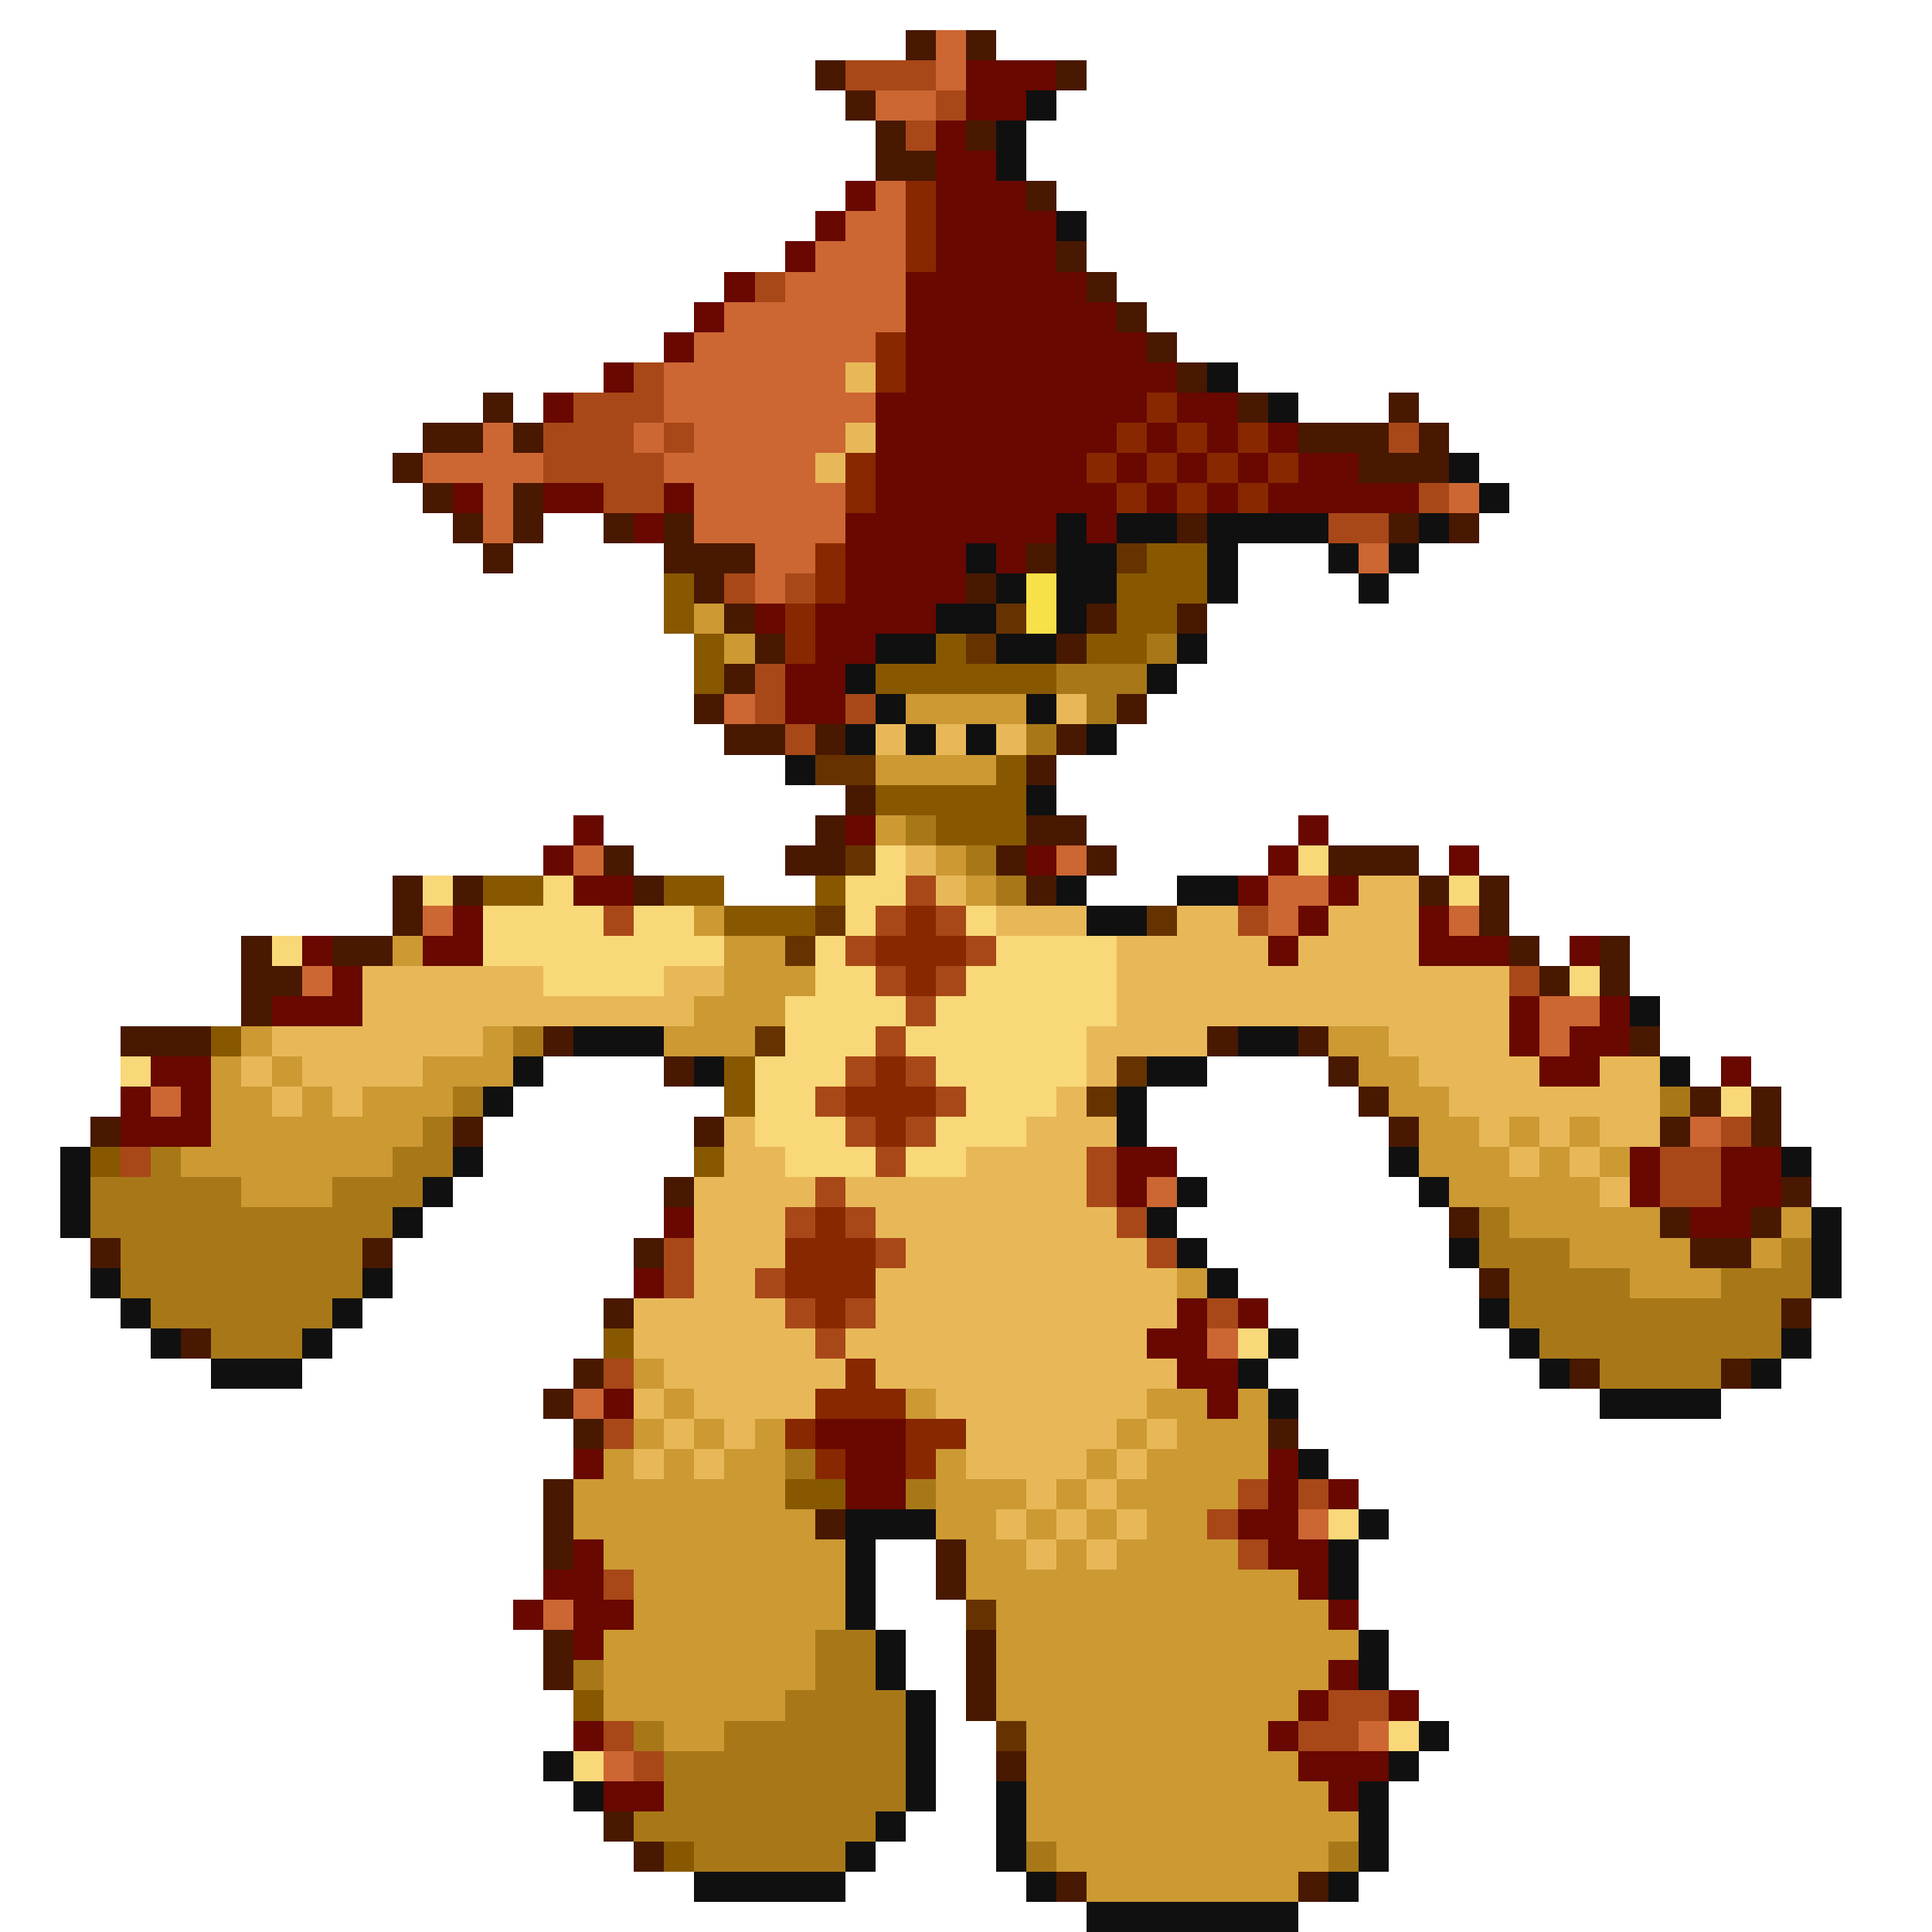 <svg xmlns="http://www.w3.org/2000/svg" viewBox="0 -0.5 64 64" shape-rendering="crispEdges">
<path stroke="#481800" d="M30 1h1M32 1h1M27 2h1M35 2h1M28 3h1M29 4h1M32 4h1M29 5h2M34 6h1M35 8h1M36 9h1M37 10h1M38 11h1M39 12h1M16 13h1M41 13h1M46 13h1M14 14h2M17 14h1M43 14h3M47 14h1M13 15h1M45 15h3M14 16h1M17 16h1M15 17h1M17 17h1M20 17h1M22 17h1M39 17h1M46 17h1M48 17h1M16 18h1M22 18h3M34 18h1M23 19h1M32 19h1M24 20h1M36 20h1M39 20h1M25 21h1M35 21h1M24 22h1M23 23h1M37 23h1M24 24h2M27 24h1M35 24h1M34 25h1M28 26h1M27 27h1M34 27h2M20 28h1M26 28h2M33 28h1M36 28h1M44 28h3M13 29h1M15 29h1M21 29h1M34 29h1M47 29h1M49 29h1M13 30h1M49 30h1M8 31h1M11 31h2M50 31h1M53 31h1M8 32h2M51 32h1M53 32h1M8 33h1M4 34h3M18 34h1M40 34h1M43 34h1M54 34h1M22 35h1M44 35h1M45 36h1M56 36h1M58 36h1M3 37h1M15 37h1M23 37h1M46 37h1M55 37h1M58 37h1M22 39h1M59 39h1M48 40h1M55 40h1M58 40h1M3 41h1M12 41h1M21 41h1M56 41h2M49 42h1M20 43h1M59 43h1M6 44h1M19 45h1M52 45h1M57 45h1M18 46h1M19 47h1M42 47h1M18 49h1M18 50h1M27 50h1M18 51h1M31 51h1M31 52h1M18 54h1M32 54h1M18 55h1M32 55h1M32 56h1M33 58h1M20 60h1M21 61h1M35 62h1M43 62h1" />
<path stroke="#cc6633" d="M31 1h1M31 2h1M29 3h2M29 6h1M28 7h2M27 8h3M26 9h4M24 10h6M23 11h6M22 12h6M22 13h7M16 14h1M21 14h1M23 14h5M14 15h4M22 15h5M16 16h1M23 16h5M48 16h1M16 17h1M23 17h5M25 18h2M45 18h1M25 19h1M24 23h1M19 28h1M35 28h1M42 29h2M14 30h1M42 30h1M48 30h1M10 32h1M51 33h2M51 34h1M5 36h1M56 37h1M38 39h1M40 44h1M19 46h1M43 50h1M18 53h1M45 57h1M20 58h1" />
<path stroke="#a84818" d="M28 2h3M31 3h1M30 4h1M25 9h1M21 12h1M19 13h3M18 14h3M22 14h1M46 14h1M18 15h4M20 16h2M47 16h1M44 17h2M24 19h1M26 19h1M25 22h1M25 23h1M28 23h1M26 24h1M30 29h1M20 30h1M29 30h1M31 30h1M41 30h1M28 31h1M32 31h1M29 32h1M31 32h1M50 32h1M30 33h1M29 34h1M28 35h1M30 35h1M27 36h1M31 36h1M28 37h1M30 37h1M57 37h1M4 38h1M29 38h1M36 38h1M55 38h2M27 39h1M36 39h1M55 39h2M26 40h1M28 40h1M37 40h1M22 41h1M29 41h1M38 41h1M22 42h1M25 42h1M26 43h1M28 43h1M40 43h1M27 44h1M20 45h1M20 47h1M41 49h1M43 49h1M40 50h1M41 51h1M20 52h1M44 56h2M20 57h1M43 57h2M21 58h1" />
<path stroke="#680800" d="M32 2h3M32 3h2M31 4h1M31 5h2M28 6h1M31 6h3M27 7h1M31 7h4M26 8h1M31 8h4M24 9h1M30 9h6M23 10h1M30 10h7M22 11h1M30 11h8M20 12h1M30 12h9M18 13h1M29 13h9M39 13h2M29 14h8M38 14h1M40 14h1M42 14h1M29 15h7M37 15h1M39 15h1M41 15h1M43 15h2M15 16h1M18 16h2M22 16h1M29 16h8M38 16h1M40 16h1M42 16h5M21 17h1M28 17h7M36 17h1M28 18h4M33 18h1M28 19h4M25 20h1M27 20h4M27 21h2M26 22h2M26 23h2M19 27h1M28 27h1M43 27h1M18 28h1M34 28h1M42 28h1M48 28h1M19 29h2M41 29h1M44 29h1M15 30h1M43 30h1M47 30h1M10 31h1M14 31h2M42 31h1M47 31h3M52 31h1M11 32h1M9 33h3M50 33h1M53 33h1M50 34h1M52 34h2M5 35h2M51 35h2M57 35h1M4 36h1M6 36h1M4 37h3M37 38h2M54 38h1M57 38h2M37 39h1M54 39h1M57 39h2M22 40h1M56 40h2M21 42h1M39 43h1M41 43h1M38 44h2M39 45h2M20 46h1M40 46h1M27 47h3M19 48h1M28 48h2M42 48h1M28 49h2M42 49h1M44 49h1M41 50h2M19 51h1M42 51h2M18 52h2M43 52h1M17 53h1M19 53h2M44 53h1M19 54h1M44 55h1M43 56h1M46 56h1M19 57h1M42 57h1M43 58h3M20 59h2M44 59h1" />
<path stroke="#101010" d="M34 3h1M33 4h1M33 5h1M35 7h1M40 12h1M42 13h1M48 15h1M49 16h1M35 17h1M37 17h2M40 17h4M47 17h1M32 18h1M35 18h2M40 18h1M44 18h1M46 18h1M33 19h1M35 19h2M40 19h1M45 19h1M31 20h2M35 20h1M29 21h2M33 21h2M39 21h1M28 22h1M38 22h1M29 23h1M34 23h1M28 24h1M30 24h1M32 24h1M36 24h1M26 25h1M34 26h1M35 29h1M39 29h2M36 30h2M54 33h1M19 34h3M41 34h2M17 35h1M23 35h1M38 35h2M55 35h1M16 36h1M37 36h1M37 37h1M2 38h1M15 38h1M46 38h1M59 38h1M2 39h1M14 39h1M39 39h1M47 39h1M2 40h1M13 40h1M38 40h1M60 40h1M39 41h1M48 41h1M60 41h1M3 42h1M12 42h1M40 42h1M60 42h1M4 43h1M11 43h1M49 43h1M5 44h1M10 44h1M42 44h1M50 44h1M59 44h1M7 45h3M41 45h1M51 45h1M58 45h1M42 46h1M53 46h4M43 48h1M28 50h3M45 50h1M28 51h1M44 51h1M28 52h1M44 52h1M28 53h1M29 54h1M45 54h1M29 55h1M45 55h1M30 56h1M30 57h1M47 57h1M18 58h1M30 58h1M46 58h1M19 59h1M30 59h1M33 59h1M45 59h1M29 60h1M33 60h1M45 60h1M28 61h1M33 61h1M45 61h1M23 62h5M34 62h1M44 62h1M36 63h7" />
<path stroke="#882800" d="M30 6h1M30 7h1M30 8h1M29 11h1M29 12h1M38 13h1M37 14h1M39 14h1M41 14h1M28 15h1M36 15h1M38 15h1M40 15h1M42 15h1M28 16h1M37 16h1M39 16h1M41 16h1M27 18h1M27 19h1M26 20h1M26 21h1M30 30h1M29 31h3M30 32h1M29 35h1M28 36h3M29 37h1M27 40h1M26 41h3M26 42h3M27 43h1M28 45h1M27 46h3M26 47h1M30 47h2M27 48h1M30 48h1" />
<path stroke="#e8b858" d="M28 12h1M28 14h1M27 15h1M35 23h1M29 24h1M31 24h1M33 24h1M30 28h1M31 29h1M45 29h2M33 30h3M39 30h2M44 30h3M37 31h5M43 31h4M12 32h6M22 32h2M37 32h13M12 33h11M37 33h13M9 34h7M36 34h4M46 34h4M8 35h1M10 35h4M36 35h1M47 35h4M53 35h2M9 36h1M11 36h1M35 36h1M48 36h7M24 37h1M34 37h3M49 37h1M51 37h1M53 37h2M24 38h2M32 38h4M50 38h1M52 38h1M23 39h4M28 39h8M53 39h1M23 40h3M29 40h8M23 41h3M30 41h8M23 42h2M29 42h10M21 43h5M29 43h10M21 44h6M28 44h10M22 45h6M29 45h10M21 46h1M23 46h4M31 46h7M22 47h1M24 47h1M32 47h5M38 47h1M21 48h1M23 48h1M32 48h4M37 48h1M34 49h1M36 49h1M33 50h1M35 50h1M37 50h1M34 51h1M36 51h1" />
<path stroke="#663300" d="M37 18h1M33 20h1M32 21h1M27 25h2M28 28h1M27 30h1M38 30h1M26 31h1M25 34h1M37 35h1M36 36h1M32 53h1M33 57h1" />
<path stroke="#885800" d="M38 18h2M22 19h1M37 19h3M22 20h1M37 20h2M23 21h1M31 21h1M36 21h2M23 22h1M29 22h6M33 25h1M29 26h5M31 27h3M16 29h2M22 29h2M27 29h1M24 30h3M7 34h1M24 35h1M24 36h1M3 38h1M23 38h1M20 44h1M26 49h2M19 56h1M22 61h1" />
<path stroke="#f8e048" d="M34 19h1M34 20h1" />
<path stroke="#cc9933" d="M23 20h1M24 21h1M30 23h4M29 25h4M29 27h1M31 28h1M32 29h1M23 30h1M13 31h1M24 31h2M24 32h3M23 33h3M8 34h1M16 34h1M22 34h3M44 34h2M7 35h1M9 35h1M14 35h3M45 35h2M7 36h2M10 36h1M12 36h3M46 36h2M7 37h7M47 37h2M50 37h1M52 37h1M6 38h7M47 38h3M51 38h1M53 38h1M8 39h3M48 39h5M50 40h5M59 40h1M52 41h4M58 41h1M39 42h1M54 42h3M21 45h1M22 46h1M30 46h1M38 46h2M41 46h1M21 47h1M23 47h1M25 47h1M37 47h1M39 47h3M20 48h1M22 48h1M24 48h2M31 48h1M36 48h1M38 48h4M19 49h7M31 49h3M35 49h1M37 49h4M19 50h8M31 50h2M34 50h1M36 50h1M38 50h2M20 51h8M32 51h2M35 51h1M37 51h4M21 52h7M32 52h11M21 53h7M33 53h11M20 54h7M33 54h12M20 55h7M33 55h11M20 56h6M33 56h10M22 57h2M34 57h8M34 58h9M34 59h10M34 60h11M35 61h9M36 62h7" />
<path stroke="#a87818" d="M38 21h1M35 22h3M36 23h1M34 24h1M30 27h1M32 28h1M33 29h1M17 34h1M15 36h1M55 36h1M14 37h1M5 38h1M13 38h2M3 39h5M11 39h3M3 40h10M49 40h1M4 41h8M49 41h3M59 41h1M4 42h8M50 42h4M57 42h3M5 43h6M50 43h9M7 44h3M51 44h8M53 45h4M26 48h1M30 49h1M27 54h2M19 55h1M27 55h2M26 56h4M21 57h1M24 57h6M22 58h8M22 59h8M21 60h8M23 61h5M34 61h1M44 61h1" />
<path stroke="#f8d878" d="M29 28h1M43 28h1M14 29h1M18 29h1M28 29h2M48 29h1M16 30h4M21 30h2M28 30h1M32 30h1M9 31h1M16 31h8M27 31h1M33 31h4M18 32h4M27 32h2M32 32h5M52 32h1M26 33h4M31 33h6M26 34h3M30 34h6M4 35h1M25 35h3M31 35h5M25 36h2M32 36h3M57 36h1M25 37h3M31 37h3M26 38h3M30 38h2M41 44h1M44 50h1M46 57h1M19 58h1" />
</svg>